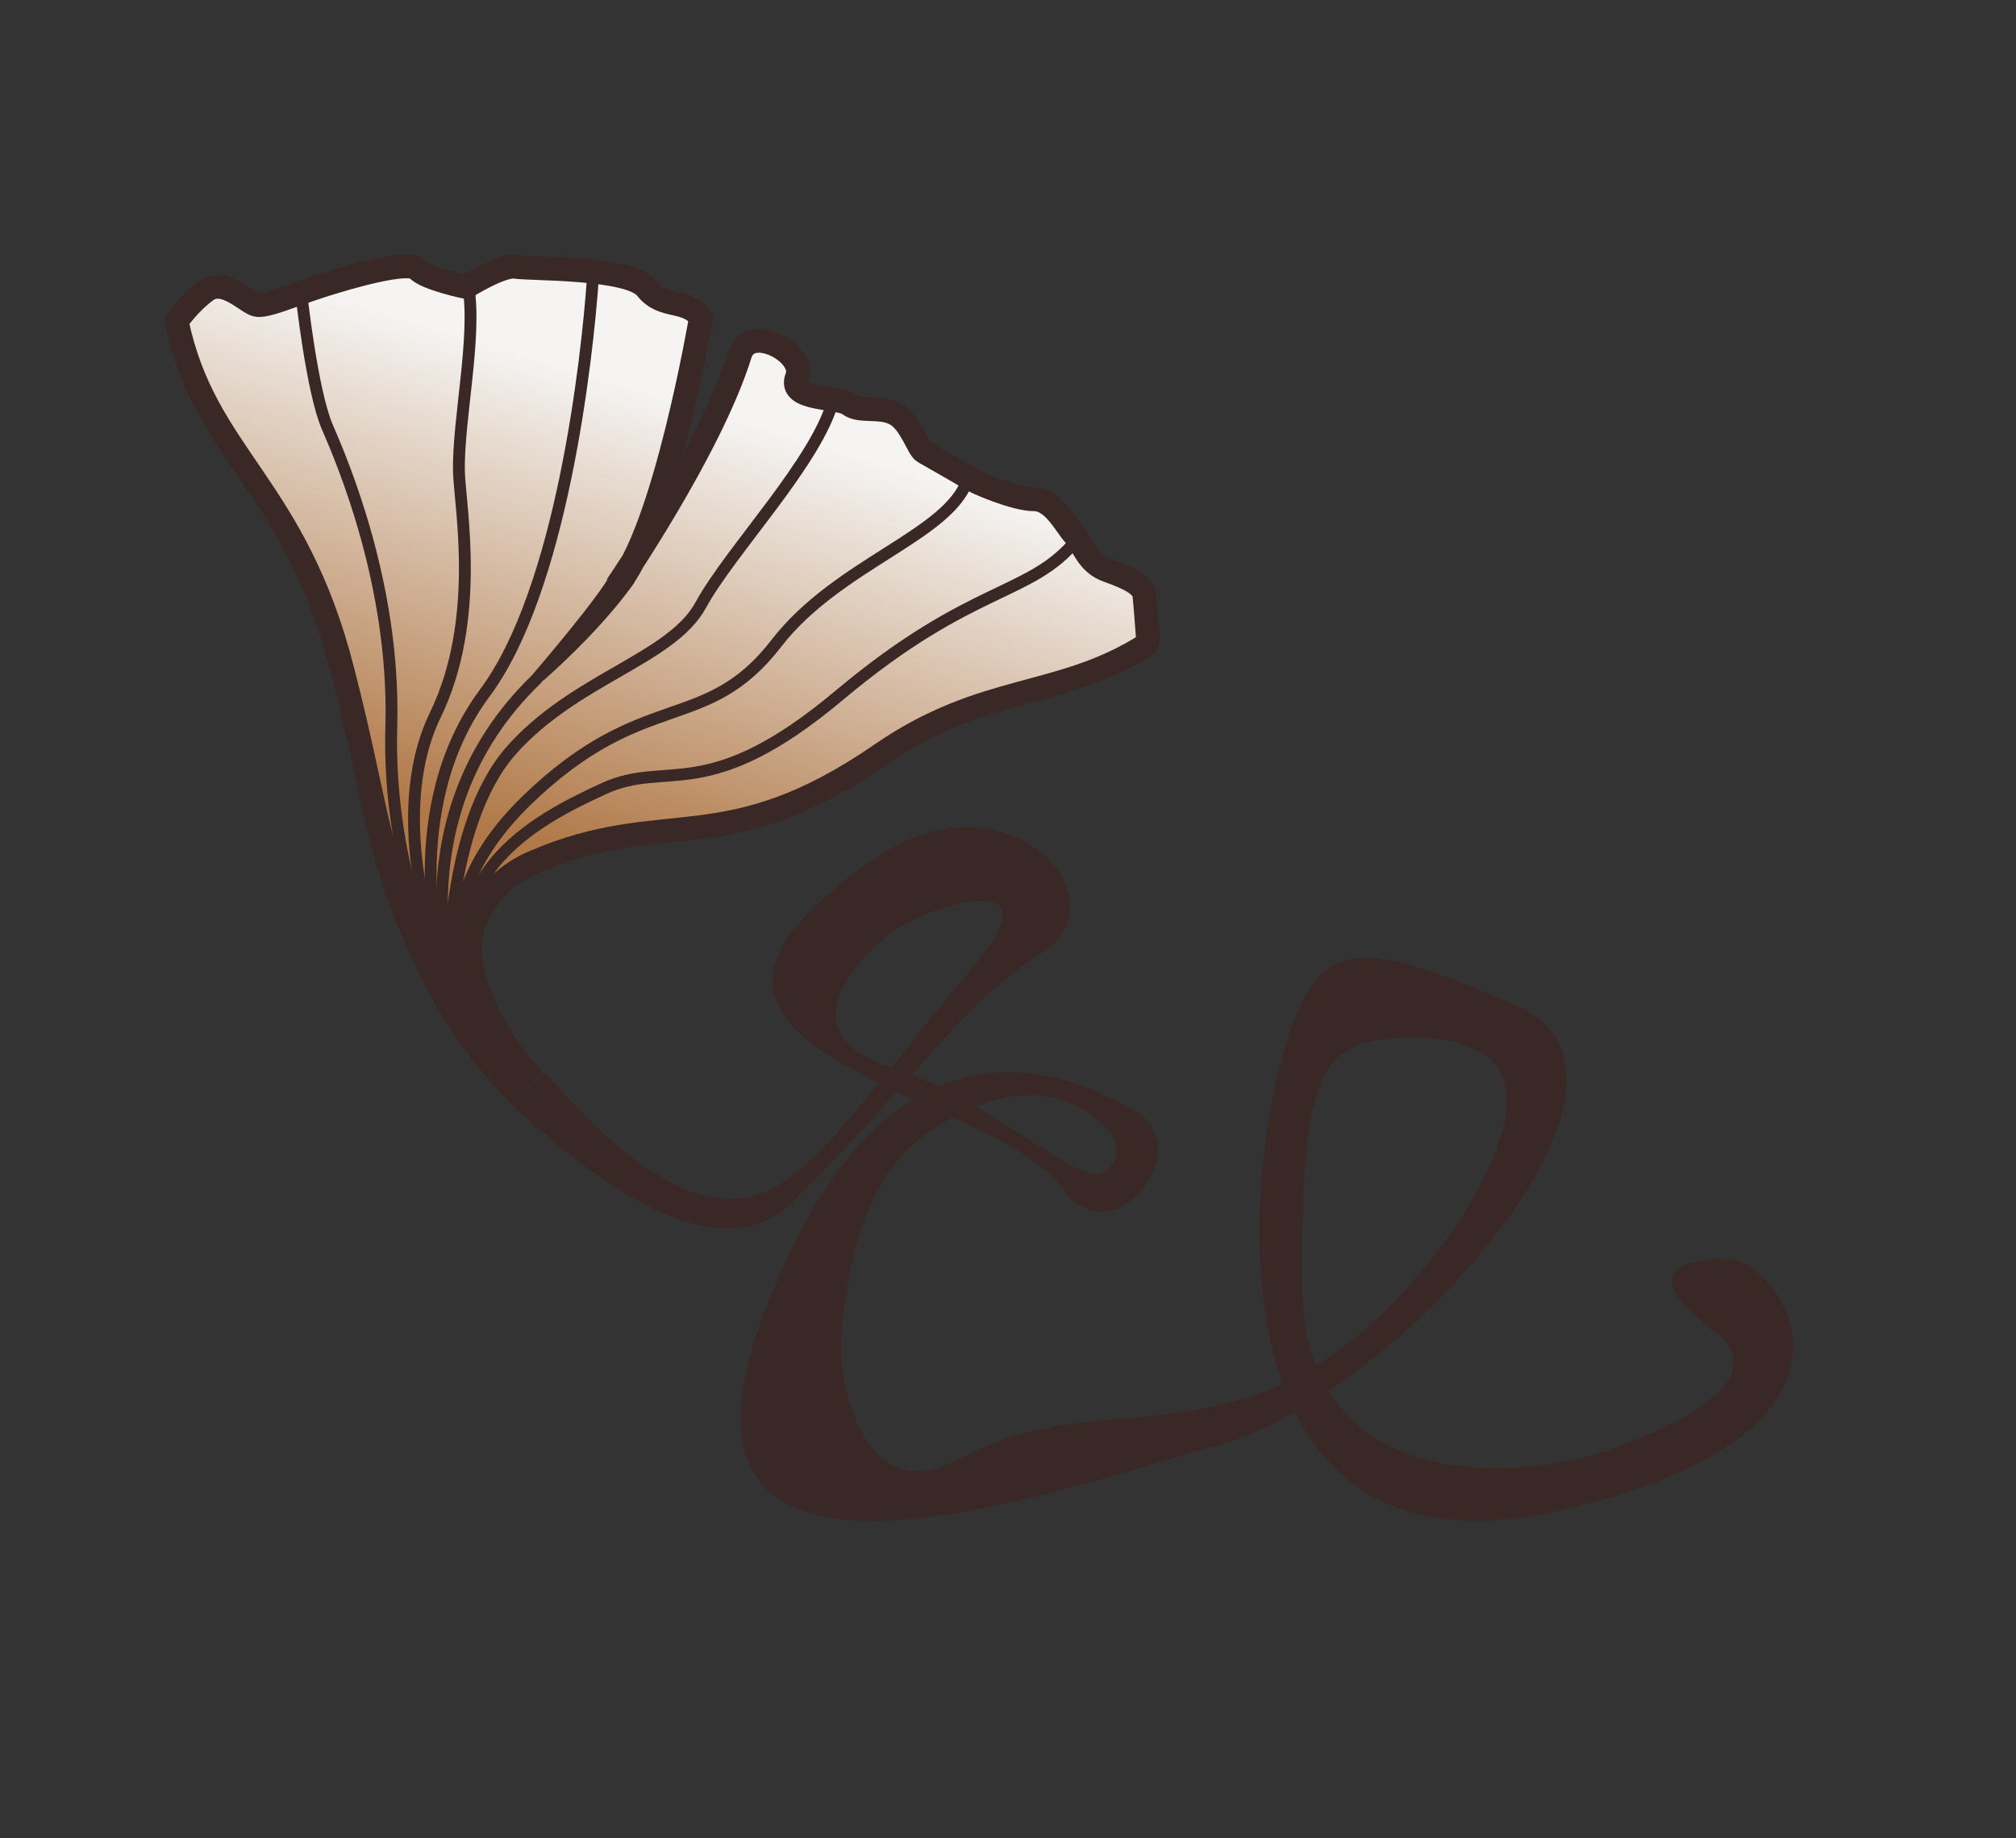 <?xml version="1.0" encoding="utf-8"?>
<!-- Generator: Adobe Illustrator 19.1.0, SVG Export Plug-In . SVG Version: 6.00 Build 0)  -->
<svg version="1.0" id="Слой_1" xmlns="http://www.w3.org/2000/svg" xmlns:xlink="http://www.w3.org/1999/xlink" x="0px" y="0px"
	 viewBox="0 0 170 155" enable-background="new 0 0 170 155" xml:space="preserve">
<rect x="0" y="0" width="170" height="155" fill="#333333" stroke="none"/>
<g>
	<path fill="#392825" d="M43,93c1.5,1.4,3,2.7,4.6,4c7.1,5.7,14.5,9.1,19.3,4.3c11-11,14-16.5,21-21s-2.9-15.5-14-8
		c-11,7.5-11,12.5-3.5,17s16,6.5,19.4,11.1c4.1,5.6,11.1-3.6,6.1-6.6s-21-11-31.5,17s24.6,14.8,38.5,11c14.7-4,39-31,25-37
		s-17.3-6.5-20.3,6.5s-3.6,42.5,24.2,36c27.8-6.5,18.9-20.1,14.4-21.1c0,0-10.6-0.8-1.6,6.1c6.6,5-9.2,10.5-13,11
		c0,0-21.5,4.7-21.8-14.8c-0.2-17.2,1.9-18.9,4.3-20.2c2.4-1.2,11.5-1.8,12.8,3c1.7,6.3-9.5,22.2-20.2,26s-16.6,0.8-26,5.8
		c-7.3,3.9-9.5-5.1-9.8-8.6c0,0-0.2-13.3,6.7-18.5c3.5-2.7,10.8-6.5,16.1-0.4c0,0,1.3,1.9-0.5,3.2c-2.1,1.6-9.4-6.1-18-8.8
		c-9.5-3-2.1-9.8,0-11.4c2.4-1.9,14.2-6,7.1,2.6c-6.8,8.2-12.3,15.9-16.1,18.4c-3.6,2.4-9.4,3.4-20.2-9.1"/>
	<linearGradient id="SVGID_1_" gradientUnits="userSpaceOnUse" x1="57.799" y1="33.953" x2="46.466" y2="71.286">
		<stop  offset="0" style="stop-color:#F5F4F3"/>
		<stop  offset="1" style="stop-color:#B17948"/>
	</linearGradient>
	<path fill="url(#SVGID_1_)" stroke="#392825" stroke-width="2" stroke-miterlimit="10" d="M96.6,54.4C89.3,59,83,57.6,74.3,63.6
		c-13.2,9.1-18.2,4.3-29.3,9.1c-3.5,1.5-5.3,4.5-5.4,7.1l-4.3-0.2c-3.5-7.5-3.7-12.6-6.4-23c-4-15.8-11.6-18.1-14-29.5
		c0,0,1-1.5,2.5-2.6s3.4,1,4.2,1.2s3-0.8,5.5-1.6c2.5-0.8,7.4-2.2,8.1-1.4s4.1,1.5,4.1,1.5s3-1.9,4.2-1.7c1.2,0.2,9.6,0,11,1.8
		s3.4,0.8,4.6,2.5c0,0-3.1,18.2-7.1,22.6c0,0,7.9-11.5,10.4-19.5c0.8-2.7,5.6-0.1,4.8,1.9s3.5,1.6,4.4,2.3c0.9,0.7,2.6,0.1,3.9,0.8
		s1.9,2.9,2.4,3.2s3.2,1.8,3.8,2.2s3.9,1.8,5.5,1.8s2.6,2.1,3.4,3s1.1,2.4,2.8,3s3,1.2,3.1,2.1s0.3,3.7,0.3,3.7L96.6,54.4z"/>
	<path fill="#392825" d="M40.6,79.3c-0.2,5.5,5.2,11.2,5.2,11.2L43,93c-5.2-5.4-7.1-9.7-8.9-13.5"/>
	<path fill="none" stroke="#392825" stroke-miterlimit="10" d="M37.6,83.2c0,0-5-9.4-4.6-22.1c0.3-11.8-4.1-22.1-5.4-25.1
		s-2.2-11.3-2.2-11.3"/>
	<path fill="none" stroke="#392825" stroke-miterlimit="10" d="M37.2,81.4c0,0-4.8-12.2-0.5-21.1c3.9-8,2.1-17.5,2-20.5
		c-0.1-4.3,1.5-11.3,0.8-15.6"/>
	<path fill="none" stroke="#392825" stroke-miterlimit="10" d="M37.2,81.4c0,0-3.6-13.2,3.7-23c6.4-8.6,8.6-27.8,9.1-35"/>
	<path fill="none" stroke="#392825" stroke-miterlimit="10" d="M37.8,82.6c0,0-0.2-12.9,5.2-19.2c5.4-6.2,13.6-7.8,16.1-12.4
		S69,38.8,70.3,33.6"/>
	<path fill="none" stroke="#392825" stroke-miterlimit="10" d="M40.1,85.7c0,0-5.6-8.6,4.3-18.2S59.5,62,65.5,54.2
		c5.2-6.7,14.6-9.1,16.1-13.8"/>
	<path fill="none" stroke="#392825" stroke-miterlimit="10" d="M90.8,45.5c-3.9,4.8-8.8,3.7-20,13.1S56.3,64,50.9,66.5
		S35.1,74,40.8,86.7"/>
	<path fill="none" stroke="#392825" stroke-miterlimit="10" d="M38.5,84.8c0,0-5.5-15.7,6.7-27.5c0,0,5.6-6.5,6.7-8.6"/>
	<path fill="none" stroke="#392825" stroke-miterlimit="10" d="M53.1,48.8c0,0-2.2,3.4-7.6,8.2"/>
</g>
</svg>
